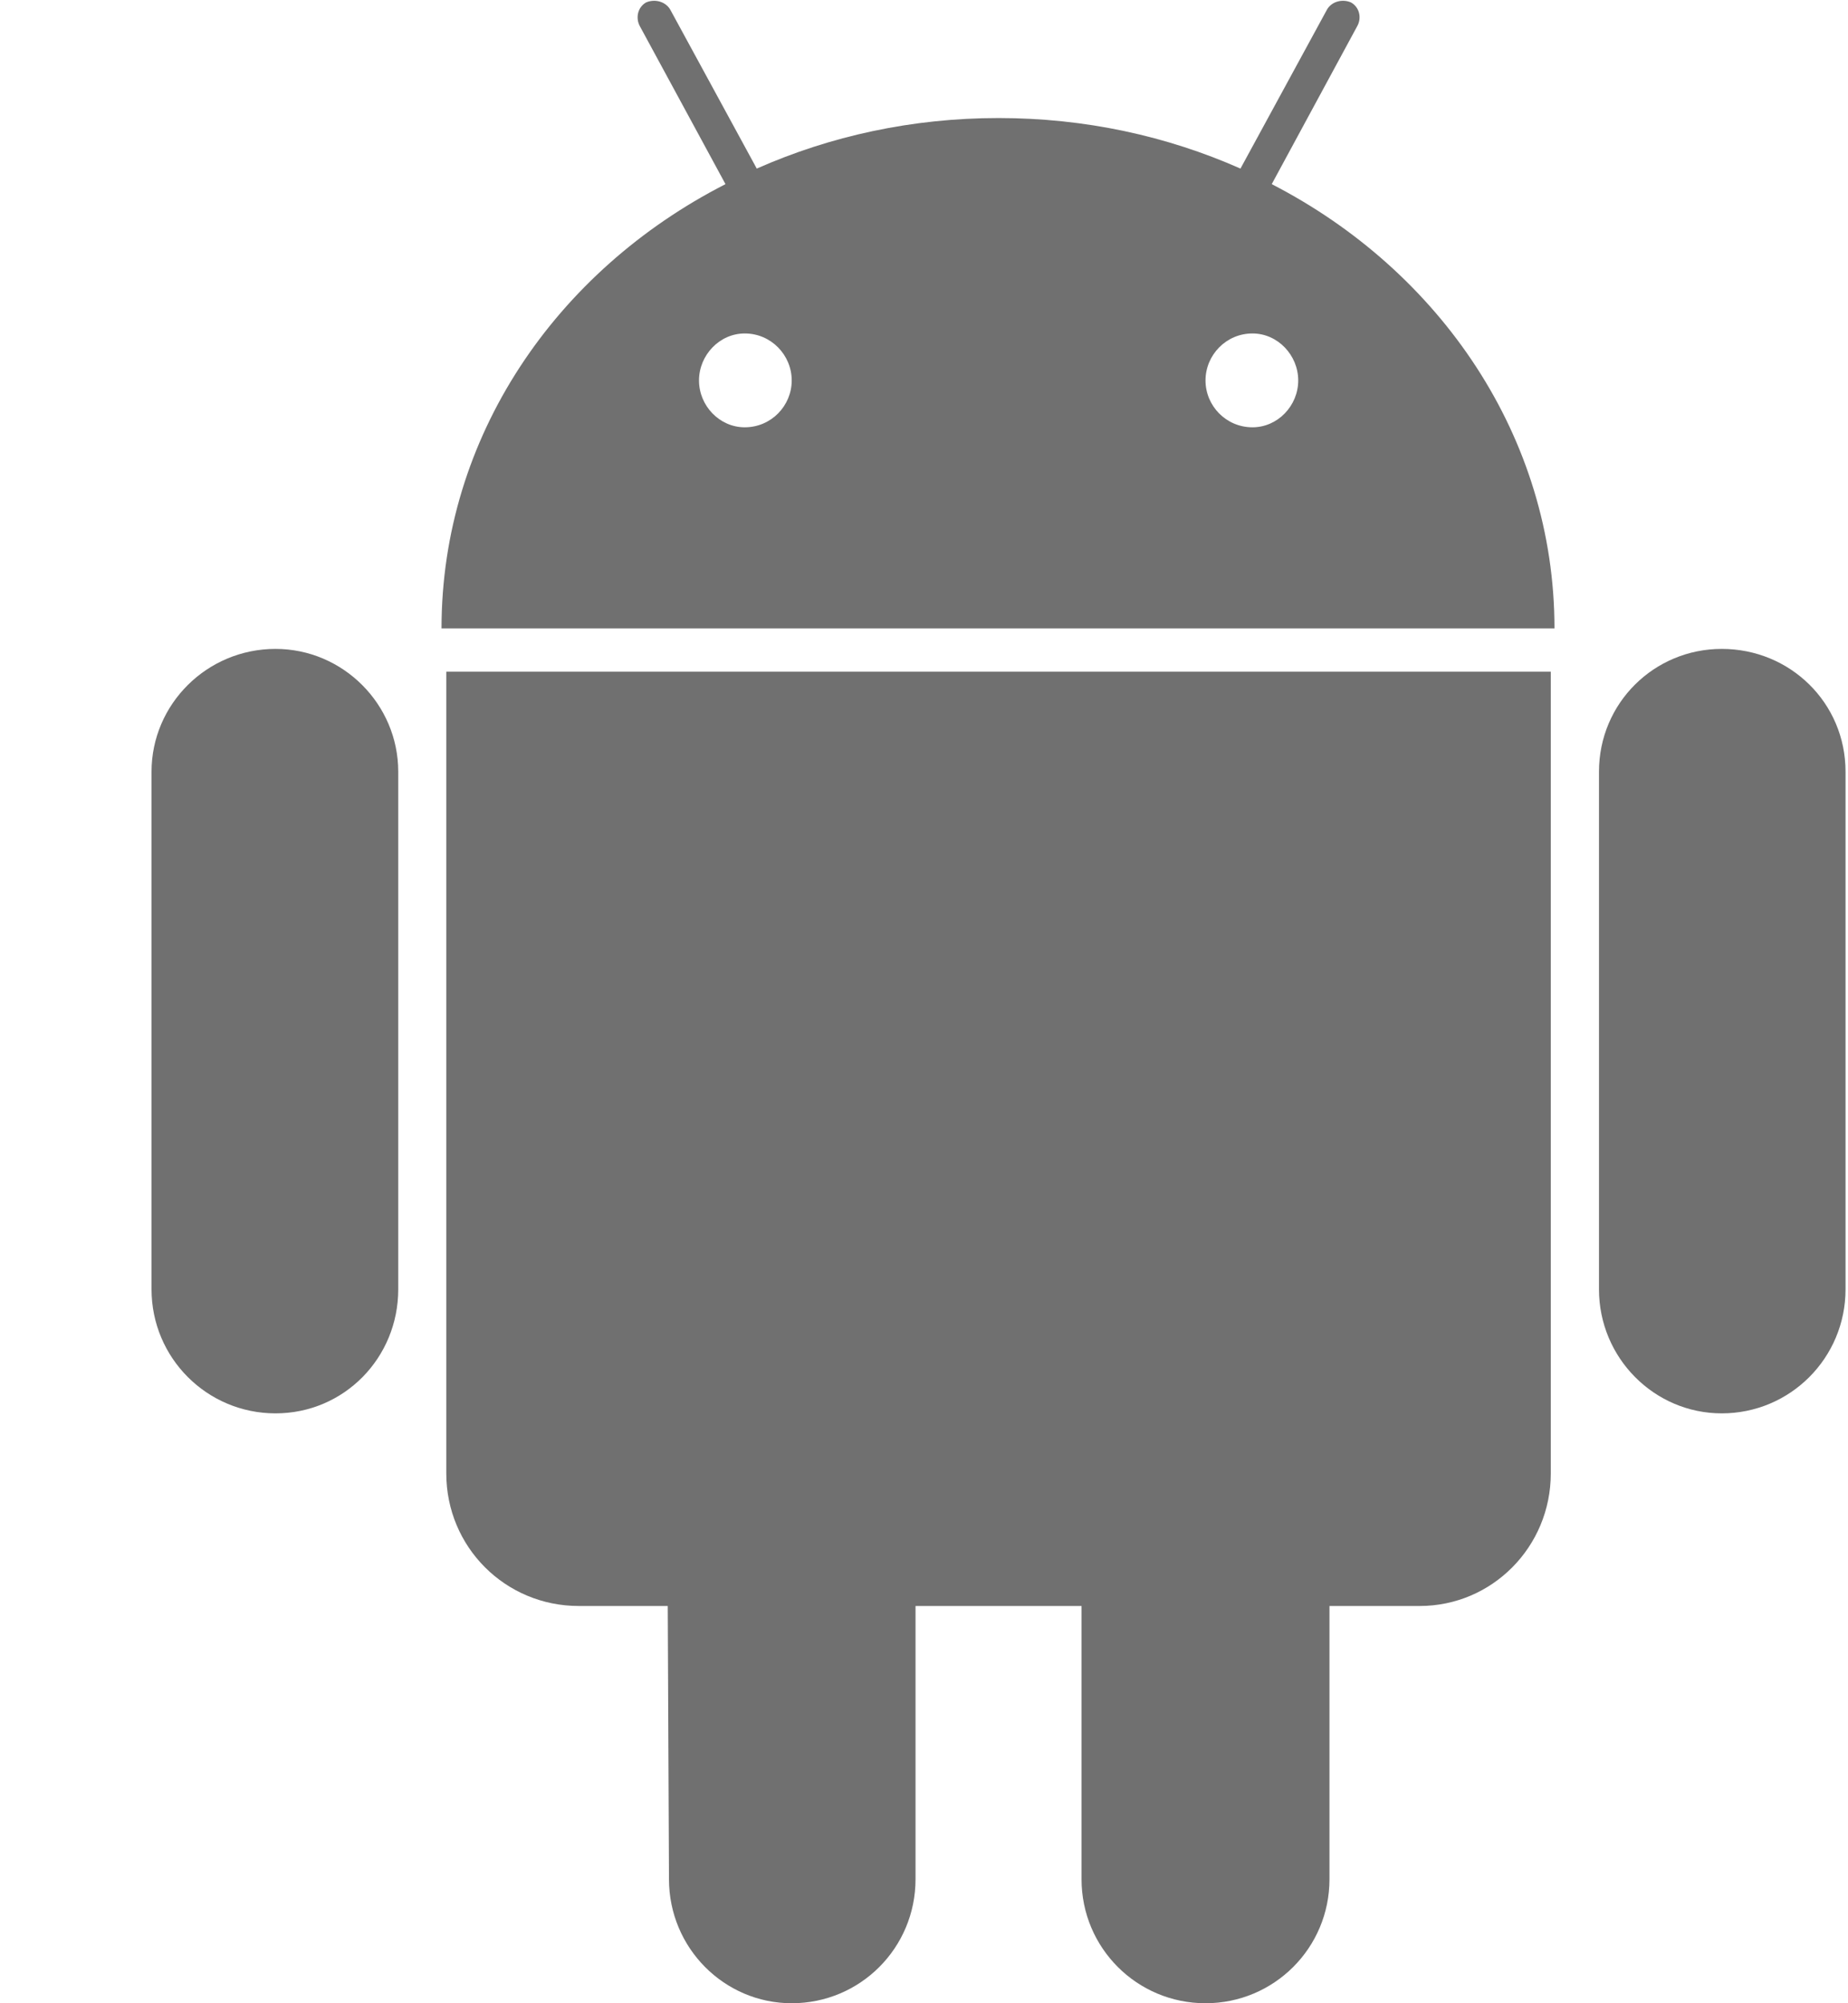 <svg width="12" height="13" viewBox="0 0 12 13" fill="none" xmlns="http://www.w3.org/2000/svg">
<path d="M4.836 2.773C4.672 2.773 4.539 2.633 4.539 2.469C4.539 2.305 4.672 2.164 4.836 2.164C5.008 2.164 5.141 2.305 5.141 2.469C5.141 2.633 5.008 2.773 4.836 2.773ZM8.133 2.773C7.961 2.773 7.828 2.633 7.828 2.469C7.828 2.305 7.961 2.164 8.133 2.164C8.297 2.164 8.43 2.305 8.43 2.469C8.43 2.633 8.297 2.773 8.133 2.773ZM1.789 4.211C1.344 4.211 0.984 4.57 0.984 5.008V8.367C0.984 8.812 1.344 9.172 1.789 9.172C2.234 9.172 2.586 8.812 2.586 8.367V5.008C2.586 4.57 2.227 4.211 1.789 4.211ZM10.07 4.359H2.898V9.562C2.898 10.039 3.281 10.422 3.758 10.422H4.336L4.344 12.195C4.344 12.641 4.703 13 5.141 13C5.586 13 5.945 12.641 5.945 12.195V10.422H7.023V12.195C7.023 12.641 7.383 13 7.828 13C8.273 13 8.633 12.641 8.633 12.195V10.422H9.219C9.688 10.422 10.07 10.039 10.07 9.562V4.359ZM8.258 1.195L8.812 0.172C8.844 0.117 8.828 0.047 8.773 0.016C8.719 -0.008 8.648 0.008 8.617 0.062L8.055 1.094C7.578 0.883 7.047 0.766 6.484 0.766C5.922 0.766 5.391 0.883 4.914 1.094L4.352 0.062C4.32 0.008 4.25 -0.008 4.195 0.016C4.141 0.047 4.125 0.117 4.156 0.172L4.711 1.195C3.609 1.758 2.867 2.836 2.867 4.078H10.094C10.094 2.836 9.352 1.758 8.258 1.195ZM11.984 5.008C11.984 4.562 11.625 4.211 11.18 4.211C10.742 4.211 10.383 4.562 10.383 5.008V8.367C10.383 8.812 10.742 9.172 11.18 9.172C11.625 9.172 11.984 8.812 11.984 8.367V5.008Z" fill="#707070"/>
</svg>
